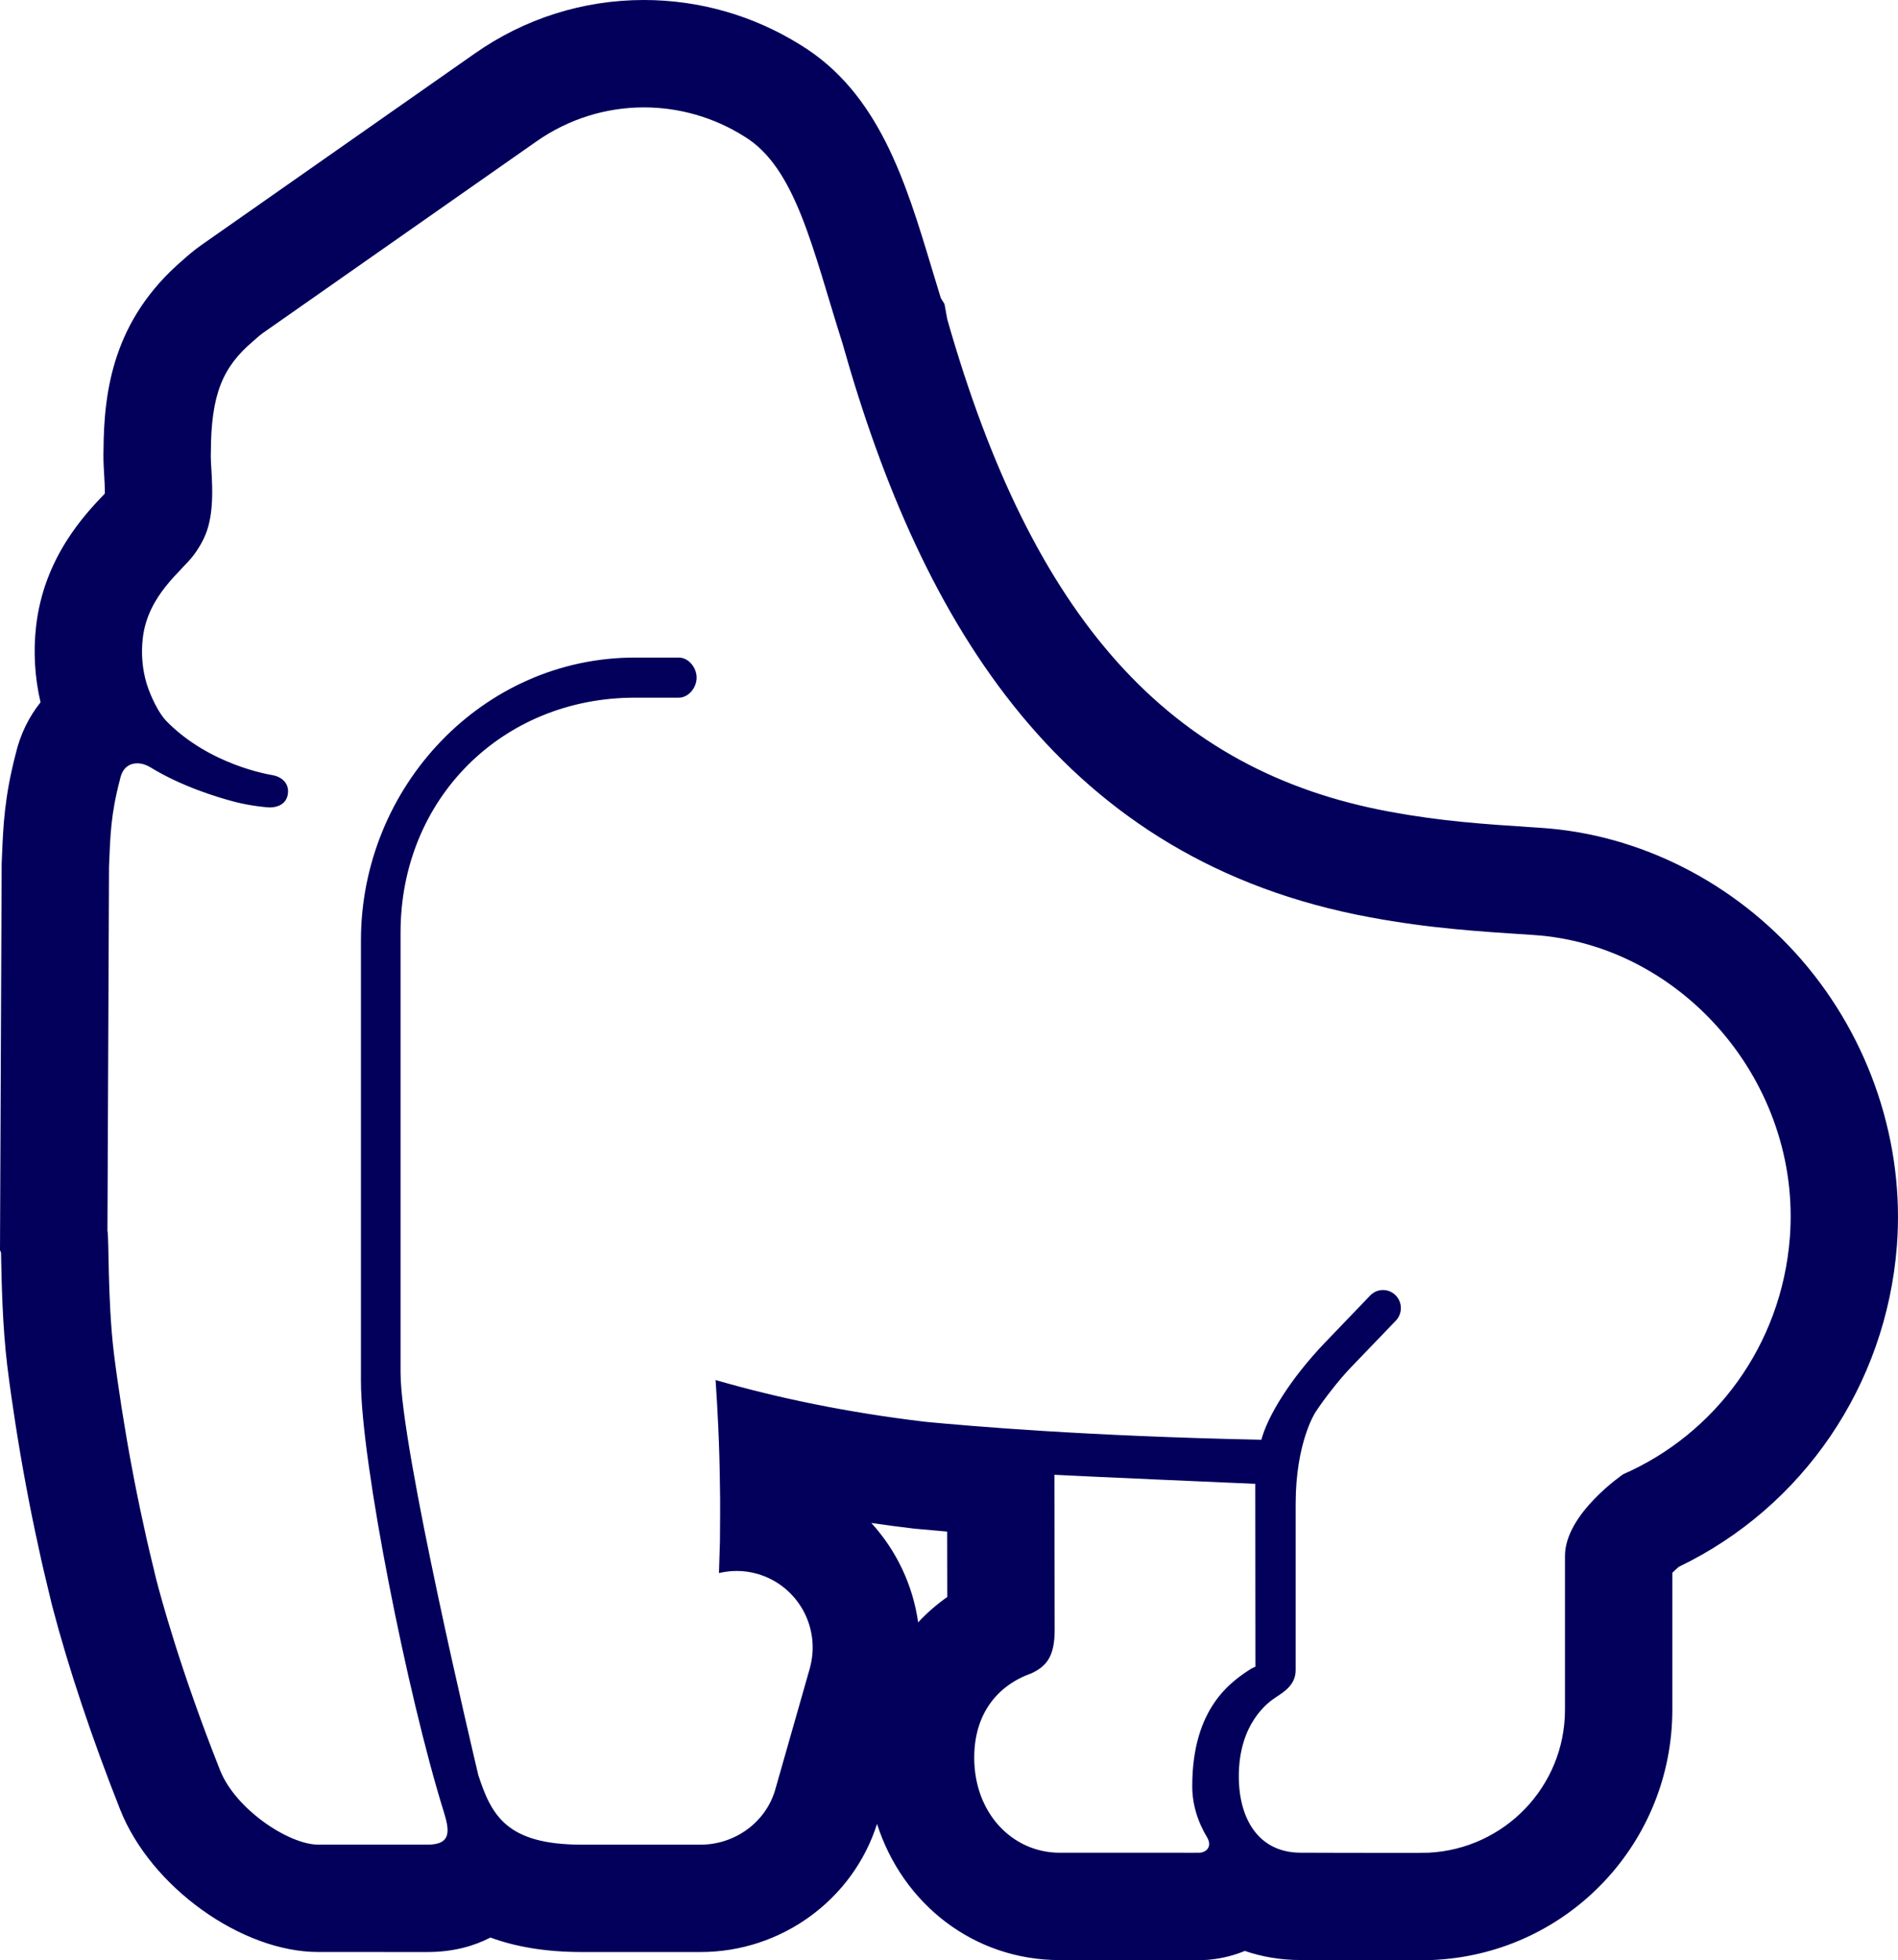 <svg version="1.1" id="图层_1" x="0px" y="0px" width="123.749px" height="127.777px" viewBox="0 0 123.749 127.777" enable-background="new 0 0 123.749 127.777" xml:space="preserve" xmlns="http://www.w3.org/2000/svg" xmlns:xlink="http://www.w3.org/1999/xlink" xmlns:xml="http://www.w3.org/XML/1998/namespace">
  <path fill="#02005B" d="M41.985,7c2.28,0,4.552,0.639,6.536,1.89c3.382,2.04,4.463,7.369,6.407,13.483
	c0.002,0.004,0.002,0.009,0.003,0.012c5.207,18.488,14.464,33.72,34.388,37.406c3.971,0.734,7.035,0.916,10.691,1.157
	c9.66,0.638,17.473,9.633,16.686,19.74c-0.549,7.015-4.893,12.795-10.863,15.406c0,0-3.797,2.577-3.797,5.326
	c0,2.748,0,10.017,0,10.017c0,5.036-3.969,9.085-8.887,9.327c-0.076,0.01-1.027,0.013-2.264,0.013c-2.473,0-6.078-0.013-6.078-0.013
	c-2.746,0-4.037-2.201-4.037-4.98c0-3.462,1.926-4.832,2.396-5.138c0.59-0.386,1.311-0.844,1.311-1.782v-10.83
	c0-4.016,1.277-5.96,1.277-5.96c0.559-0.87,1.594-2.185,2.313-2.931l2.939-3.057c0.449-0.468,0.438-1.212-0.023-1.665
	c-0.227-0.224-0.52-0.334-0.811-0.334c-0.303,0-0.605,0.119-0.834,0.355l-2.938,3.06c-2.313,2.416-3.752,4.825-4.16,6.344
	c-11.49-0.235-19.064-0.899-21.894-1.168c-5.128-0.609-9.67-1.559-13.69-2.724c0.068,1,0.127,2.009,0.173,3.021
	c0.059,1.271,0.095,2.543,0.109,3.797c0.028,1.254,0.008,2.489,0.002,3.686c-0.021,0.712-0.04,1.398-0.064,2.077
	c0.377-0.088,0.767-0.136,1.161-0.136c0.444,0,0.895,0.061,1.344,0.189c2.639,0.763,4.166,3.507,3.413,6.177l-2.242,7.865
	c-0.609,2.16-2.65,3.61-4.868,3.61c0,0-7.727,0-7.756,0c-4.9,0-5.885-1.911-6.741-4.526c-0.267-1.14-5.071-21.357-5.071-26.242
	V60.786c0-8.737,6.648-15.31,15.279-15.31h2.862c0.642,0,1.163-0.656,1.163-1.306s-0.521-1.308-1.163-1.308h-2.862
	c-9.914,0-17.862,8.411-17.862,18.447v28.686c0,5.275,3.038,20.509,5.383,28.043c0.387,1.245,0.573,2.203-1.049,2.203v-0.002H20.75
	c-1.911,0-5.389-2.297-6.402-4.85c-2.62-6.613-3.854-11.268-4.16-12.433c-0.279-1.171-0.583-2.377-0.839-3.61
	c-0.273-1.23-0.528-2.485-0.761-3.743c-0.236-1.255-0.45-2.514-0.646-3.758c-0.192-1.242-0.373-2.467-0.518-3.654
	c-0.419-3.458-0.312-7.675-0.419-7.962l0.103-23.754c0.085-2.018,0.106-3.372,0.724-5.703c0.152-0.737,0.619-1.016,1.114-1.016
	c0.293,0,0.596,0.098,0.849,0.253c2.035,1.249,4.339,1.948,5.469,2.246c1.13,0.298,2.188,0.369,2.188,0.369
	c0.049,0.004,0.099,0.007,0.151,0.007c0.49,0,1.081-0.215,1.168-0.892c0.104-0.788-0.559-1.131-0.947-1.2l-0.036-0.009
	c-0.176-0.03-4.12-0.646-6.942-3.529c-0.472-0.483-1.001-1.526-1.288-2.447c-0.275-0.924-0.366-1.939-0.25-2.945
	c0.322-2.815,2.547-4.382,3.317-5.421c0.382-0.521,0.748-1.128,0.952-1.864c0.464-1.657,0.161-3.756,0.166-4.612
	c0.003-0.055,0.005-0.104,0.005-0.163c0-3.897,0.792-5.646,2.772-7.323c0,0,0.398-0.363,0.621-0.519L34.959,9.23
	C37.087,7.733,39.542,7,41.985,7 M68.747,96.131c1.445,0.085,13.096,0.59,13.096,0.59l0.01,11.917l-0.275,0.129
	c-1.246,0.81-3.844,2.496-3.844,7.663c0,1.15,0.332,2.286,0.99,3.373c0.129,0.24,0.146,0.459,0.055,0.636
	c-0.092,0.184-0.293,0.302-0.549,0.328c-0.021,0.001-0.182,0.001-0.473,0.001c-0.998,0-3.533-0.002-7.262-0.002h-1.402v0.001
	c-3.072,0-5.574-2.563-5.574-6.197c0-2.814,1.463-4.692,3.729-5.497c0.969-0.462,1.516-1.068,1.516-2.84
	C68.762,104.716,68.75,97.715,68.747,96.131 M41.985,0c-3.972,0-7.794,1.212-11.054,3.505l-17.804,12.47
	c-0.439,0.306-0.896,0.695-1.228,0.994c-4.481,3.852-5.135,8.433-5.15,12.436l-0.004,0.07l-0.001,0.198
	c-0.002,0.435,0.022,0.839,0.047,1.267c0.018,0.3,0.05,0.835,0.045,1.23c-0.003,0.004-0.007,0.007-0.01,0.011
	c-1.285,1.344-3.958,4.141-4.472,8.635c-0.19,1.652-0.09,3.354,0.29,4.963c-0.756,0.944-1.315,2.073-1.613,3.331
	c-0.744,2.856-0.821,4.732-0.902,6.717l-0.015,0.355l-0.006,0.133l0,0.132L0.005,80.2L0,81.482l0.068,0.182
	c0.001,0.078,0.003,0.16,0.004,0.246c0.033,1.691,0.088,4.524,0.403,7.124c0.17,1.396,0.383,2.809,0.549,3.884
	c0.217,1.386,0.447,2.72,0.684,3.979c0.246,1.326,0.515,2.651,0.797,3.924c0.216,1.033,0.45,2.004,0.677,2.943l0.196,0.814
	l0.019,0.078l0.02,0.077c1.053,4.012,2.582,8.588,4.423,13.234c1.994,5.027,7.906,9.271,12.91,9.271h0.116l7,0.002
	c1.701,0,3.054-0.397,4.11-0.945c1.614,0.593,3.57,0.945,5.952,0.945h7.756c5.26,0,9.936-3.417,11.498-8.354
	c1.669,5.218,6.307,8.879,11.91,8.879l1.408-0.001l5.709,0.001l1.547,0.001c0.486,0,0.752-0.007,0.789-0.008l0.203-0.01l0.201-0.021
	c0.775-0.08,1.52-0.271,2.213-0.559c1.127,0.388,2.35,0.594,3.645,0.594c-0.025,0,3.596,0.013,6.078,0.013
	c1.873,0,2.426-0.002,2.807-0.032c8.621-0.527,15.344-7.652,15.344-16.308v-8.917c0.137-0.136,0.289-0.273,0.422-0.388
	c8.088-3.888,13.506-11.814,14.217-20.898c0.521-6.702-1.74-13.502-6.207-18.659c-4.371-5.049-10.566-8.188-16.996-8.611
	l-0.441-0.029c-3.369-0.222-6.031-0.396-9.439-1.026C76.229,50.25,67.327,40.344,61.76,20.807l-0.178-0.988l-0.241-0.388
	c-0.203-0.658-0.398-1.305-0.589-1.937c-1.696-5.626-3.45-11.443-8.551-14.56C49.133,1.015,45.602,0,41.985,0L41.985,0z
	 M59.862,105.75c-0.341-2.426-1.417-4.689-3.054-6.479c0.896,0.131,1.801,0.251,2.712,0.359l0.083,0.01l0.083,0.008
	c0.676,0.064,1.366,0.126,2.068,0.186c0.003,1.433,0.005,3.003,0.007,4.262C61.066,104.585,60.432,105.139,59.862,105.75
	L59.862,105.75z" class="color c1"/>
</svg>
